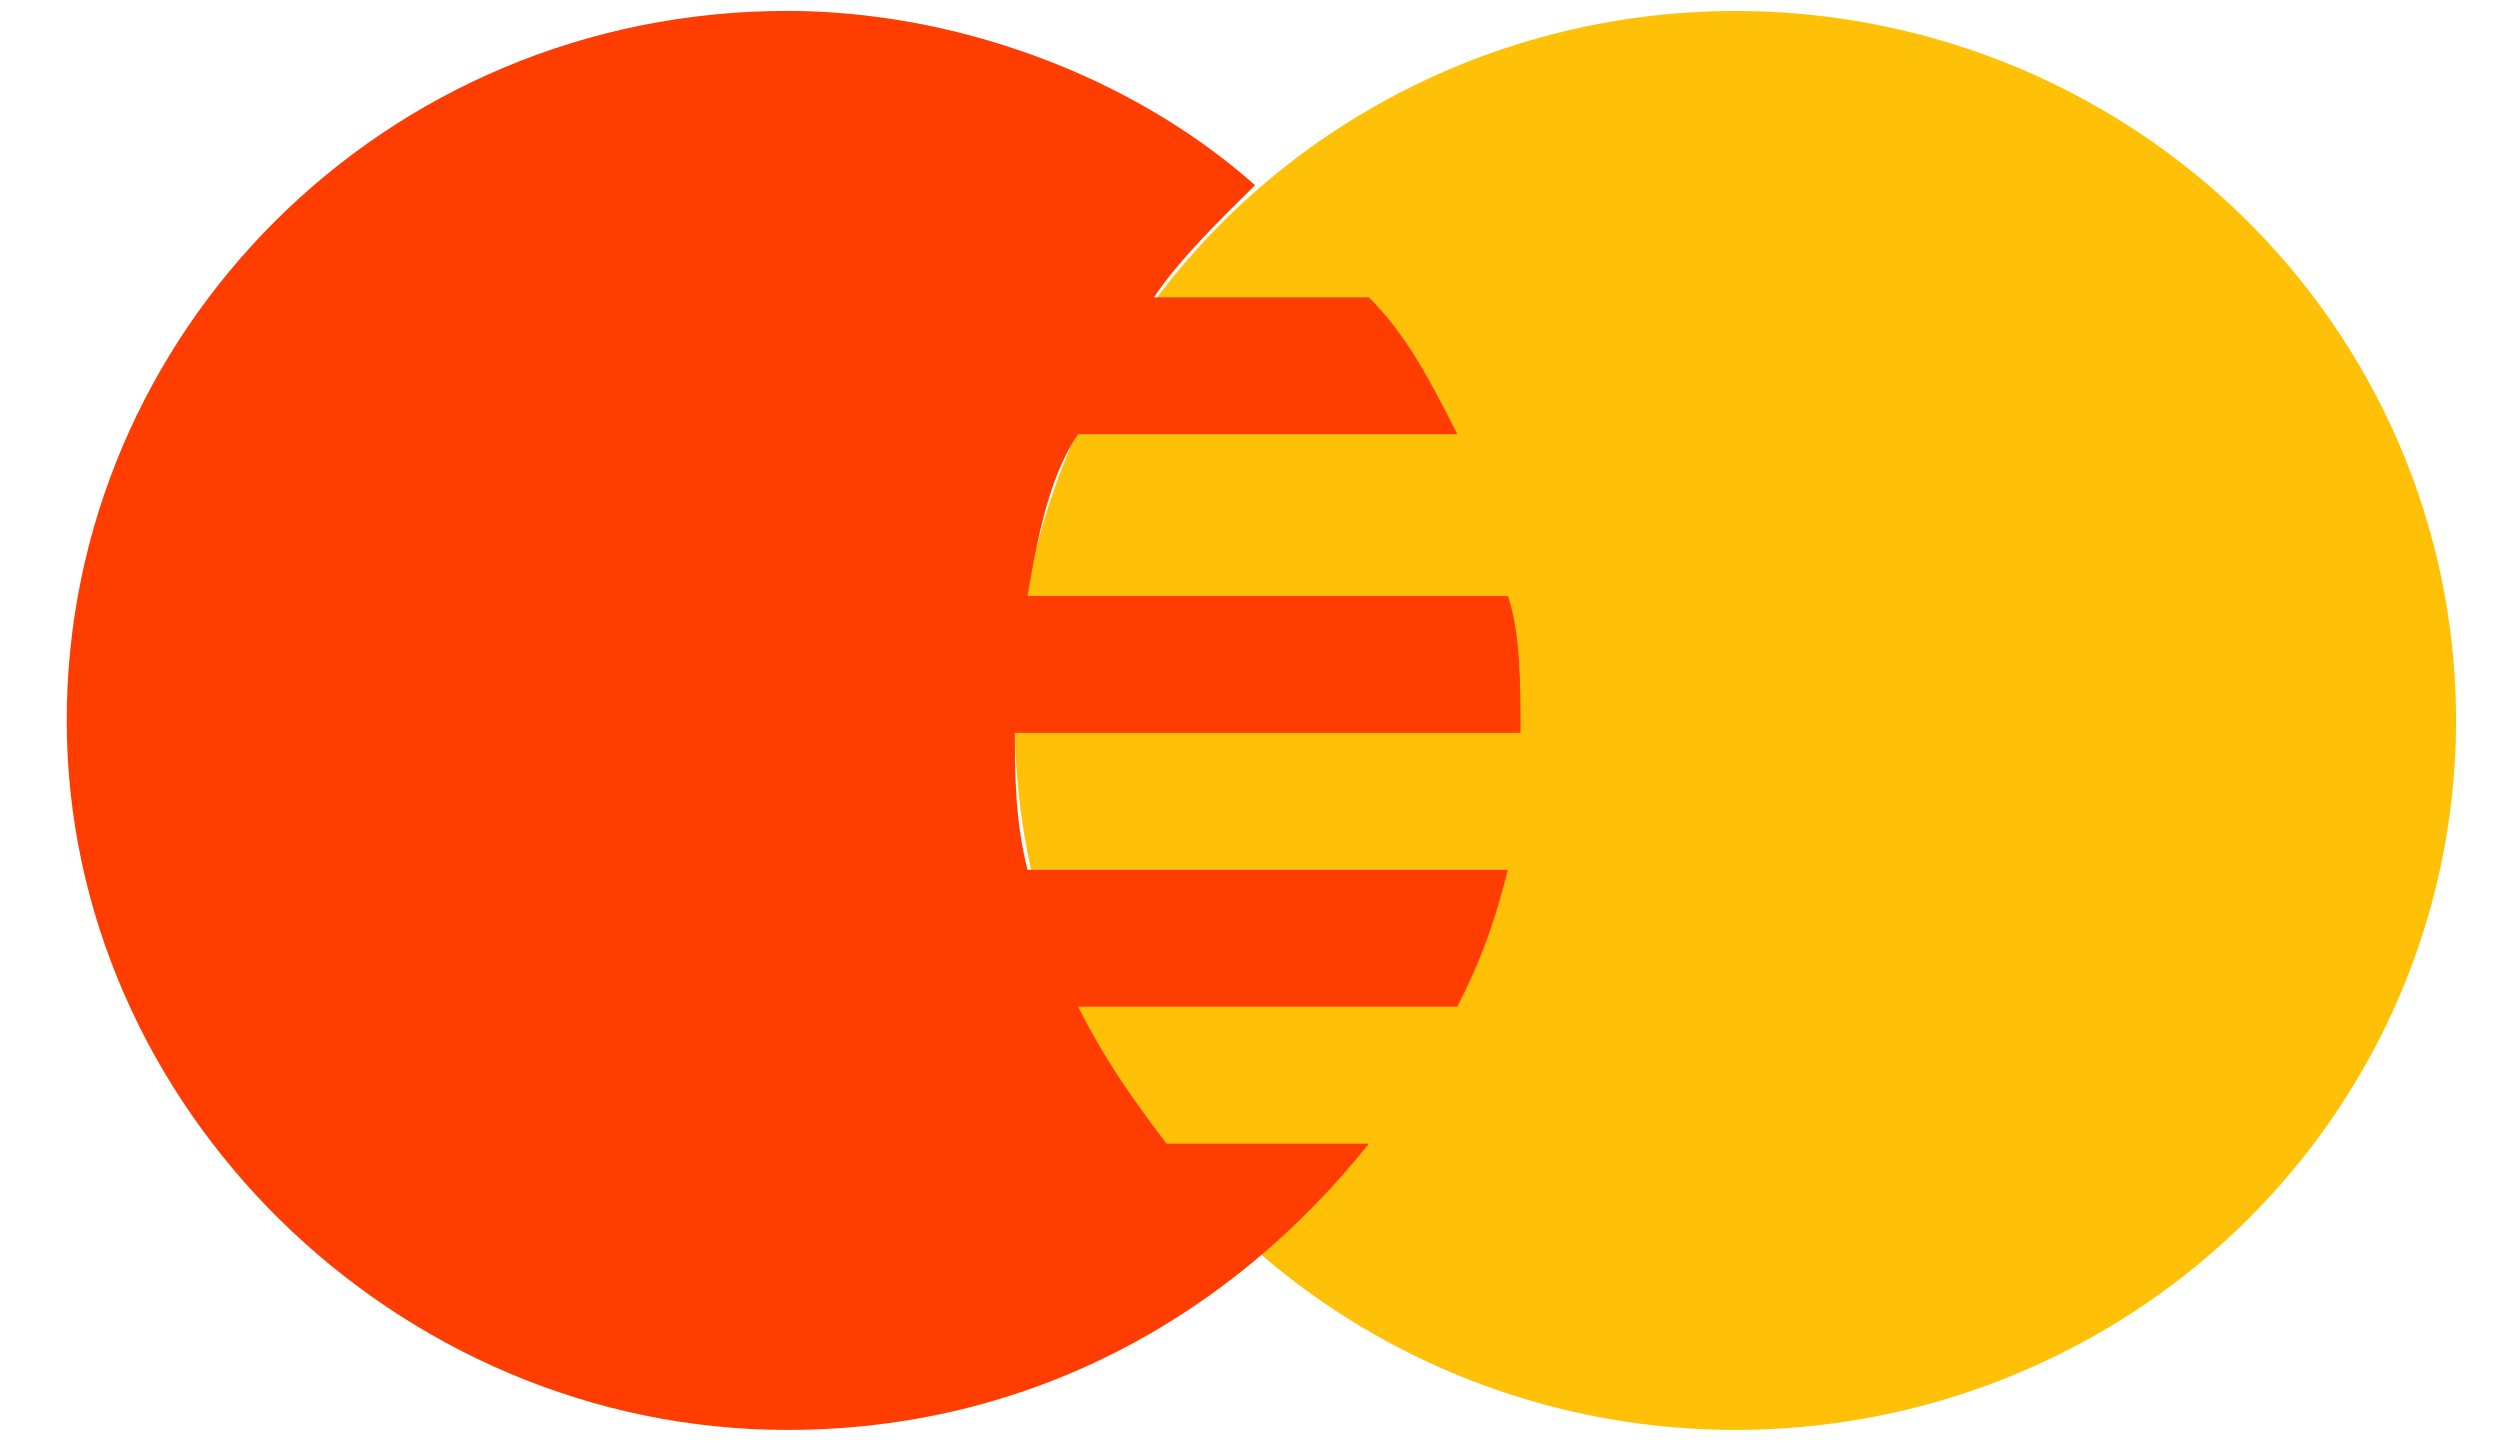 <svg xmlns="http://www.w3.org/2000/svg" width="38" height="22" viewBox="0 0 38 22">
    <g fill="none" fill-rule="evenodd">
        <g fill-rule="nonzero">
            <g>
                <g>
                    <g transform="translate(-1030 -844) translate(0 112) translate(764.5 580) translate(266 152)">
                        <ellipse cx="25.879" cy="10.951" fill="#FFC107" rx="10.953" ry="10.784"/>
                        <path fill="#FF3D00" d="M17.232 17.384c-.577-.757-.961-1.325-1.345-2.082h5.764c.385-.756.577-1.324.769-2.08h-7.302c-.192-.758-.192-1.514-.192-2.082h7.686c0-.757 0-1.514-.192-2.081h-7.302c.192-1.135.384-1.892.769-2.46h5.764c-.384-.757-.768-1.513-1.345-2.08H17.04c.384-.569.96-1.136 1.537-1.704-1.922-1.703-4.612-2.649-7.11-2.649C5.317.166.514 5.086.514 10.951S5.51 21.735 11.467 21.735c3.651 0 6.726-1.703 8.84-4.351h-3.075z"/>
                    </g>
                </g>
            </g>
        </g>
    </g>
</svg>
